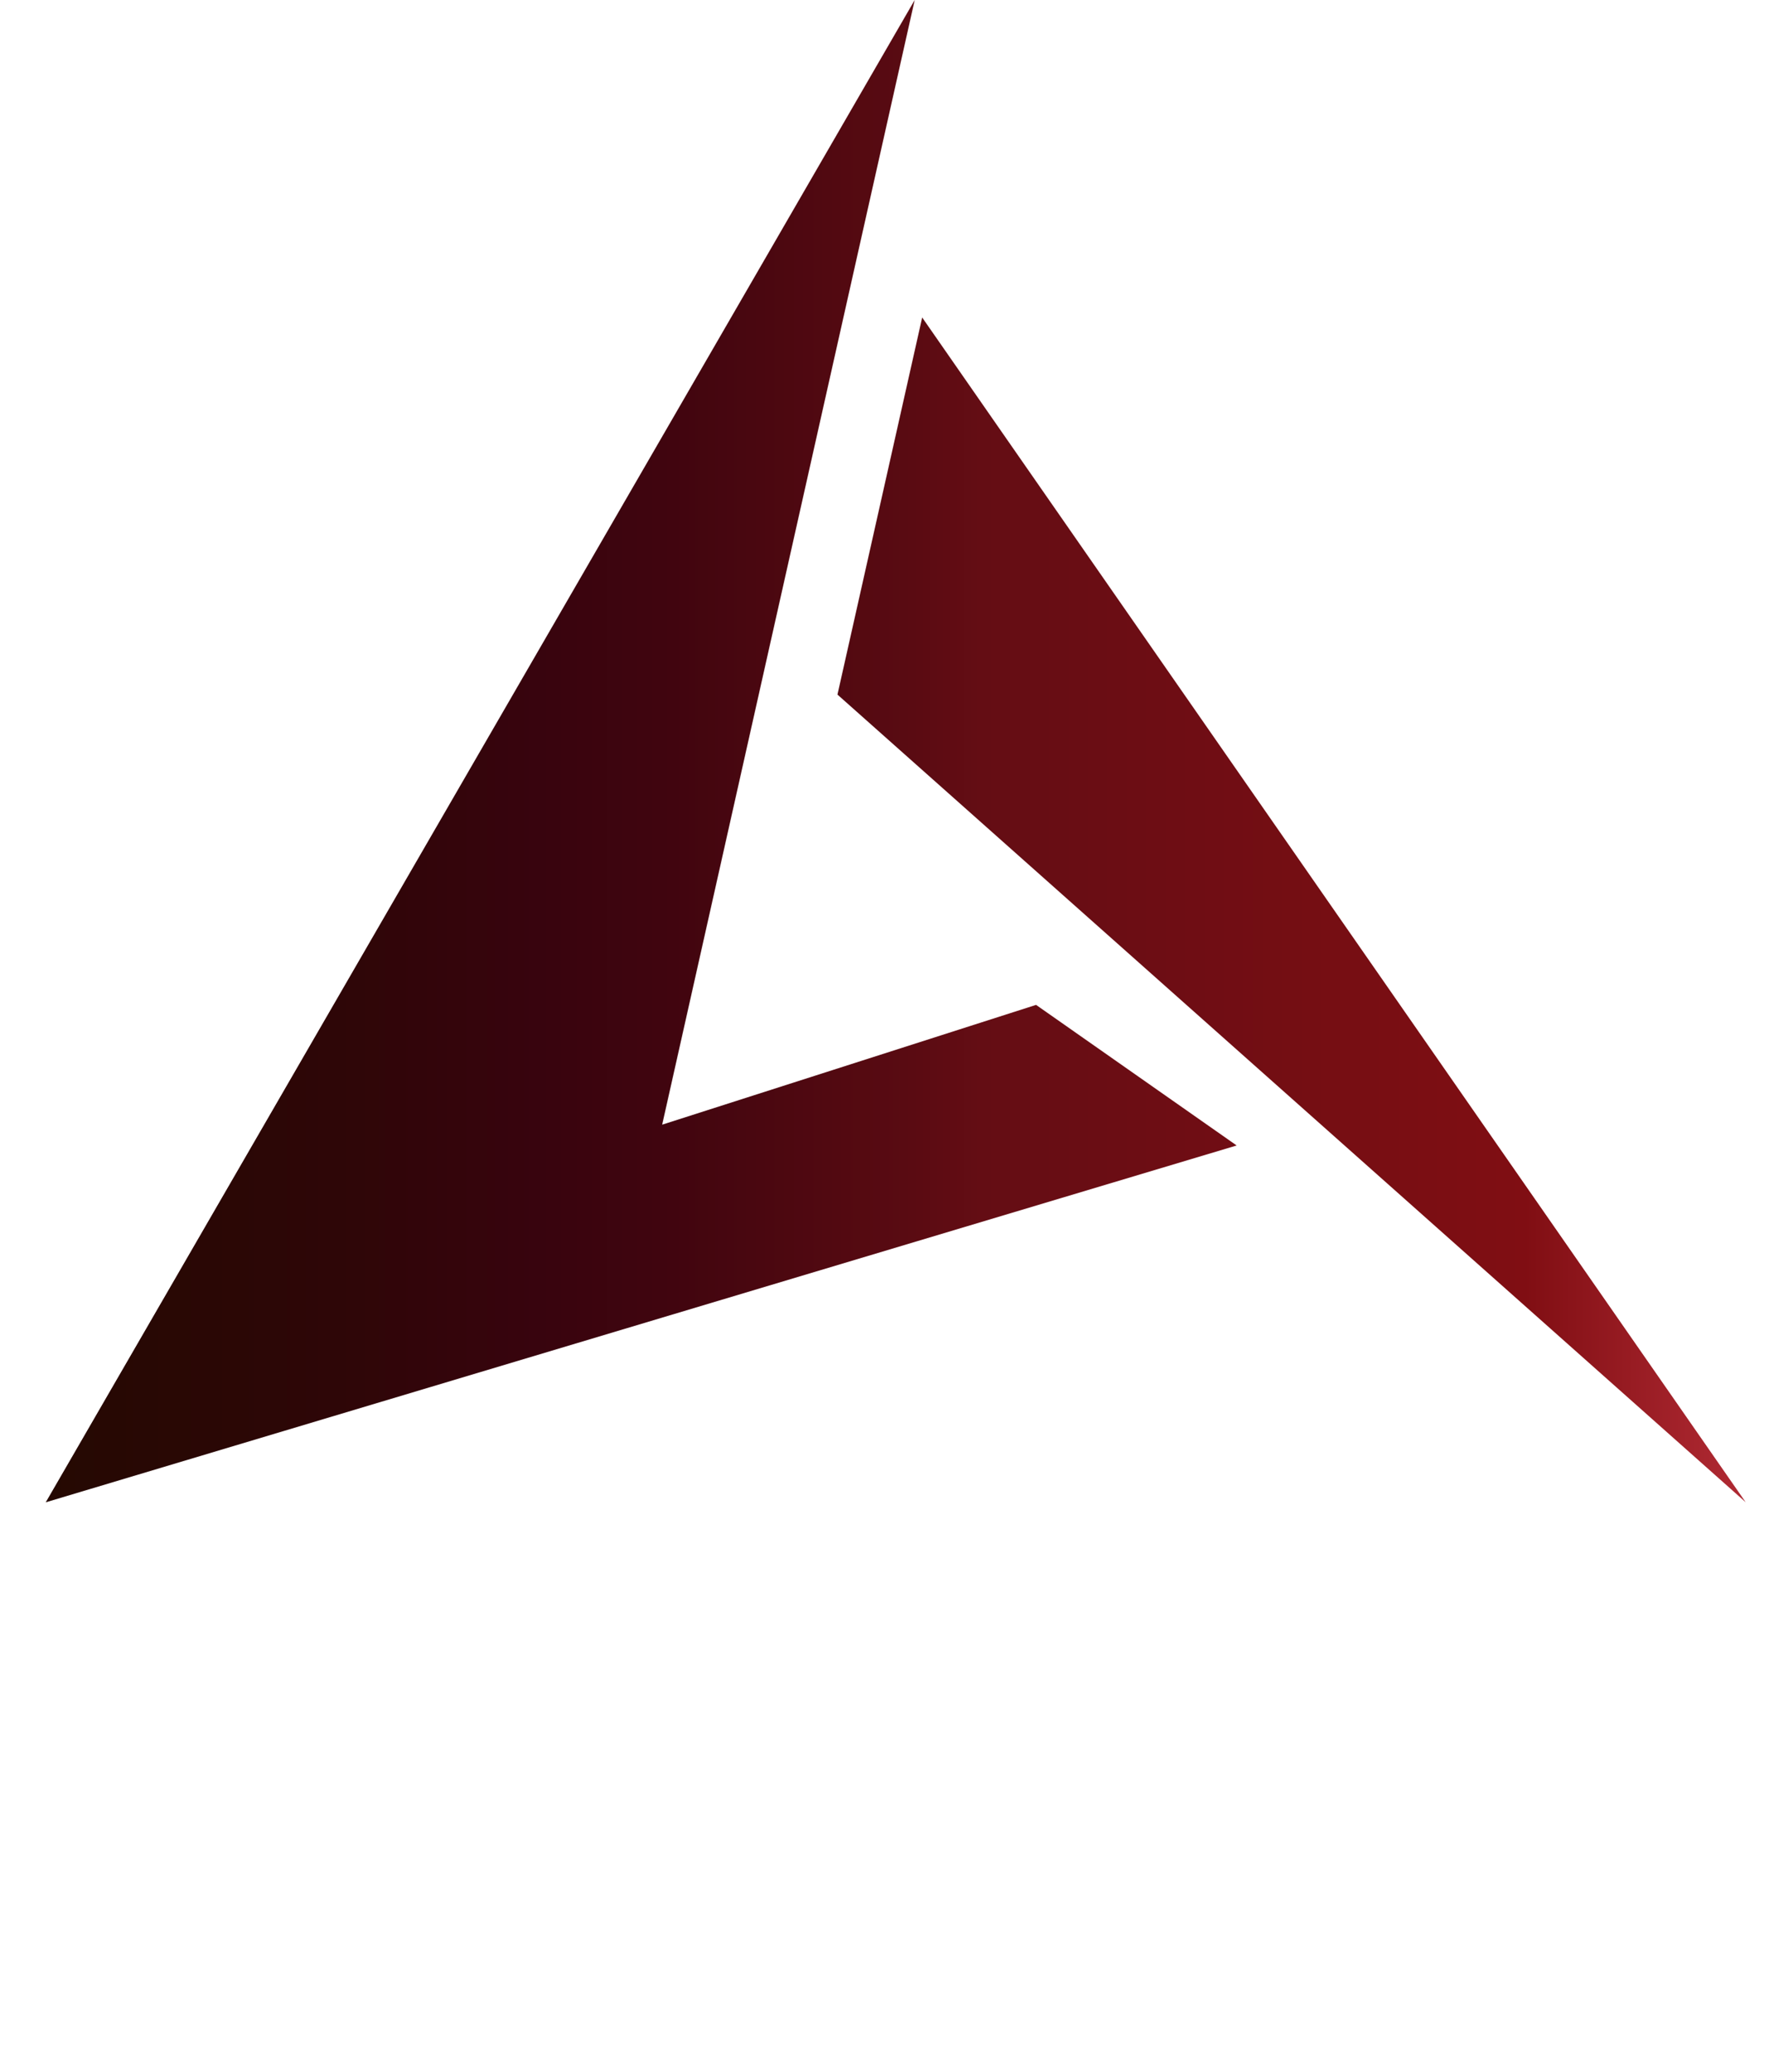 <?xml version="1.0" encoding="UTF-8"?><svg id="Layer_1" xmlns="http://www.w3.org/2000/svg" xmlns:xlink="http://www.w3.org/1999/xlink" viewBox="0 0 196.49 230.04"><defs><style>.cls-1{fill:url(#linear-gradient);}</style><linearGradient id="linear-gradient" x1="5.08" y1="83.4" x2="193.9" y2="83.4" gradientUnits="userSpaceOnUse"><stop offset="0" stop-color="#250902"/><stop offset=".17" stop-color="#2e0607"/><stop offset=".29" stop-color="#38040e"/><stop offset=".37" stop-color="#41050f"/><stop offset=".51" stop-color="#5a0b12"/><stop offset=".55" stop-color="#640d14"/><stop offset=".87" stop-color="#800e13"/><stop offset=".99" stop-color="#ad2831"/></linearGradient></defs><path class="cls-1" d="M101.6,0l-28.05,124.87,41.53-13.3,22.28,15.61L5.08,166.8,101.6,0ZM93.02,77.12l100.88,89.67L102.43,35.25l-9.41,41.87Z"/></svg>